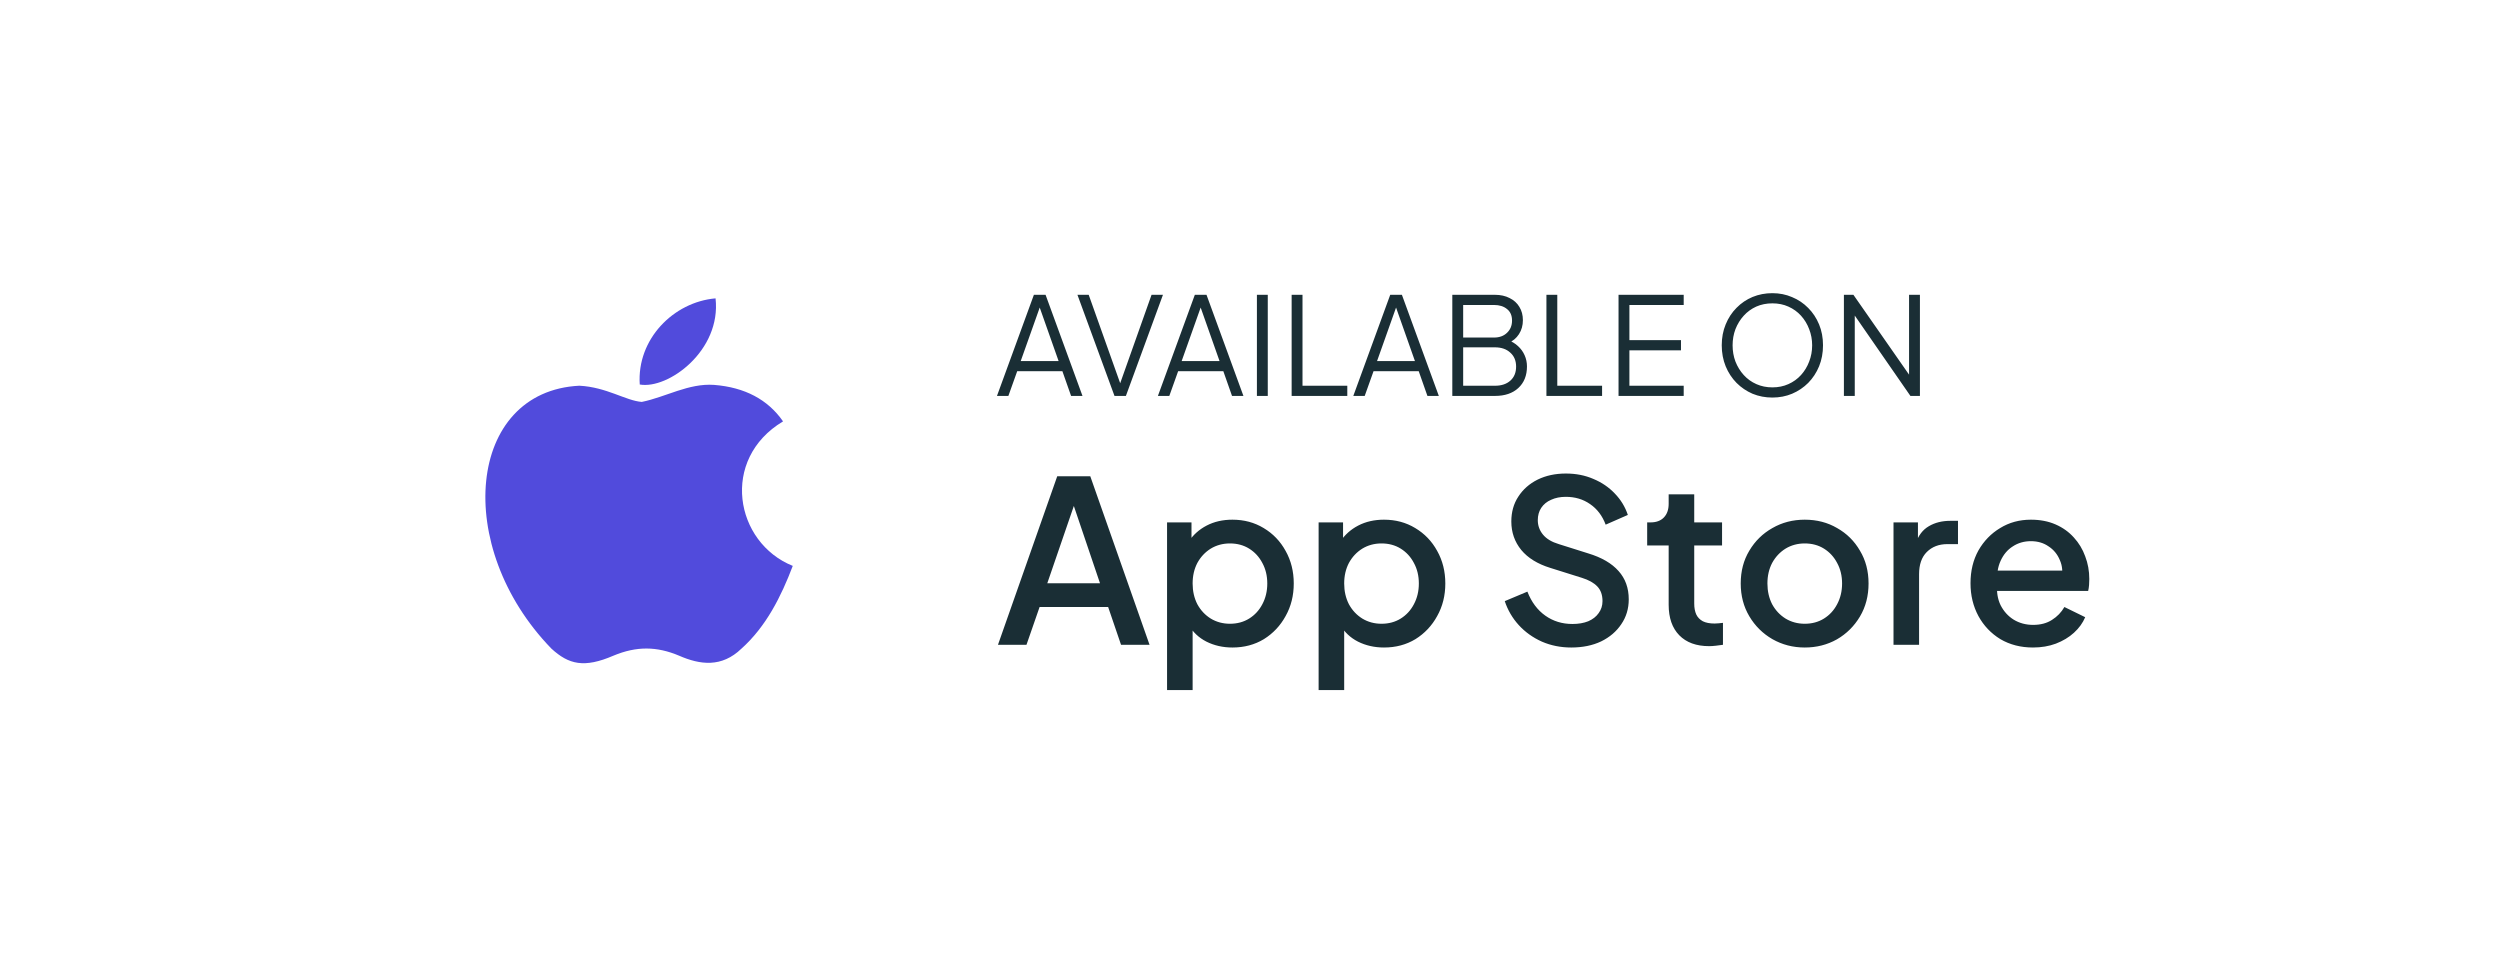 <svg width="221" height="85" viewBox="0 0 221 85" fill="none" xmlns="http://www.w3.org/2000/svg">
<g filter="url(#filter0_d_148_969)">
<rect x="9" y="6" width="201" height="65" rx="10" fill="white" shape-rendering="crispEdges"/>
<path d="M64.548 53.335C62.792 55.037 60.875 54.768 59.03 53.962C57.077 53.138 55.285 53.102 53.225 53.962C50.645 55.073 49.283 54.75 47.742 53.335C38.999 44.323 40.289 30.599 50.215 30.097C52.633 30.223 54.318 31.423 55.733 31.53C57.847 31.1 59.872 29.864 62.129 30.025C64.835 30.24 66.877 31.315 68.221 33.25C62.631 36.601 63.957 43.965 69.081 46.025C68.06 48.712 66.734 51.382 64.53 53.353L64.548 53.335ZM55.554 29.99C55.285 25.994 58.528 22.698 62.255 22.375C62.774 26.997 58.062 30.438 55.554 29.99Z" fill="#514BDC"/>
<path d="M87.132 31L90.396 22.06H91.428L94.692 31H93.684L92.916 28.816H88.92L88.14 31H87.132ZM89.232 27.916H92.58L90.768 22.78H91.056L89.232 27.916ZM97.521 31L94.245 22.06H95.241L98.121 30.148H97.929L100.797 22.06H101.805L98.529 31H97.521ZM101.359 31L104.623 22.06H105.655L108.919 31H107.911L107.143 28.816H103.147L102.367 31H101.359ZM103.459 27.916H106.807L104.995 22.78H105.283L103.459 27.916ZM110.111 31V22.06H111.071V31H110.111ZM113.181 31V22.06H114.141V30.1H118.101V31H113.181ZM118.632 31L121.896 22.06H122.928L126.192 31H125.184L124.416 28.816H120.42L119.64 31H118.632ZM120.732 27.916H124.08L122.268 22.78H122.556L120.732 27.916ZM127.384 31V22.06H131.14C131.644 22.06 132.08 22.156 132.448 22.348C132.824 22.532 133.112 22.792 133.312 23.128C133.52 23.464 133.624 23.856 133.624 24.304C133.624 24.768 133.508 25.18 133.276 25.54C133.052 25.892 132.728 26.16 132.304 26.344L132.292 26.056C132.644 26.184 132.944 26.364 133.192 26.596C133.448 26.828 133.644 27.1 133.78 27.412C133.916 27.716 133.984 28.044 133.984 28.396C133.984 29.196 133.728 29.832 133.216 30.304C132.712 30.768 132.024 31 131.152 31H127.384ZM128.344 30.1H131.152C131.72 30.1 132.172 29.952 132.508 29.656C132.852 29.352 133.024 28.936 133.024 28.408C133.024 27.888 132.852 27.476 132.508 27.172C132.172 26.86 131.72 26.704 131.152 26.704H128.344V30.1ZM128.344 25.84H131.068C131.548 25.84 131.932 25.7 132.22 25.42C132.516 25.14 132.664 24.78 132.664 24.34C132.664 23.892 132.516 23.552 132.22 23.32C131.932 23.08 131.548 22.96 131.068 22.96H128.344V25.84ZM135.704 31V22.06H136.664V30.1H140.624V31H135.704ZM142.079 31V22.06H147.839V22.96H143.039V26.068H147.599V26.968H143.039V30.1H147.839V31H142.079ZM155.678 31.144C155.054 31.144 154.47 31.032 153.926 30.808C153.39 30.576 152.918 30.256 152.51 29.848C152.102 29.432 151.782 28.944 151.55 28.384C151.318 27.816 151.202 27.196 151.202 26.524C151.202 25.852 151.318 25.236 151.55 24.676C151.782 24.108 152.102 23.62 152.51 23.212C152.918 22.796 153.39 22.476 153.926 22.252C154.47 22.028 155.054 21.916 155.678 21.916C156.302 21.916 156.882 22.032 157.418 22.264C157.962 22.488 158.438 22.808 158.846 23.224C159.254 23.632 159.574 24.116 159.806 24.676C160.038 25.236 160.154 25.852 160.154 26.524C160.154 27.196 160.038 27.816 159.806 28.384C159.574 28.944 159.254 29.432 158.846 29.848C158.438 30.256 157.962 30.576 157.418 30.808C156.882 31.032 156.302 31.144 155.678 31.144ZM155.678 30.244C156.198 30.244 156.67 30.148 157.094 29.956C157.526 29.764 157.898 29.496 158.21 29.152C158.522 28.808 158.762 28.412 158.93 27.964C159.106 27.516 159.194 27.036 159.194 26.524C159.194 26.02 159.106 25.544 158.93 25.096C158.762 24.648 158.522 24.252 158.21 23.908C157.898 23.564 157.526 23.296 157.094 23.104C156.67 22.912 156.198 22.816 155.678 22.816C155.158 22.816 154.682 22.912 154.25 23.104C153.826 23.296 153.458 23.564 153.146 23.908C152.834 24.252 152.59 24.648 152.414 25.096C152.246 25.544 152.162 26.02 152.162 26.524C152.162 27.036 152.246 27.516 152.414 27.964C152.59 28.412 152.834 28.808 153.146 29.152C153.458 29.496 153.83 29.764 154.262 29.956C154.694 30.148 155.166 30.244 155.678 30.244ZM162.001 31V22.06H162.841L168.085 29.584H167.761V22.06H168.721V31H167.881L162.637 23.428H162.961V31H162.001ZM87.22 53L92.46 38.1H95.38L100.62 53H98.1L96.96 49.66H90.9L89.74 53H87.22ZM91.58 47.56H96.24L93.6 39.76H94.26L91.58 47.56ZM102.168 57V42.18H104.328V44.42L104.068 43.9C104.468 43.287 105.001 42.807 105.668 42.46C106.334 42.113 107.094 41.94 107.948 41.94C108.974 41.94 109.894 42.187 110.708 42.68C111.534 43.173 112.181 43.847 112.648 44.7C113.128 45.553 113.368 46.513 113.368 47.58C113.368 48.647 113.128 49.607 112.648 50.46C112.181 51.313 111.541 51.993 110.728 52.5C109.914 52.993 108.988 53.24 107.948 53.24C107.108 53.24 106.341 53.067 105.648 52.72C104.968 52.373 104.441 51.873 104.068 51.22L104.428 50.8V57H102.168ZM107.728 51.14C108.368 51.14 108.934 50.987 109.428 50.68C109.921 50.373 110.308 49.953 110.588 49.42C110.881 48.873 111.028 48.26 111.028 47.58C111.028 46.9 110.881 46.293 110.588 45.76C110.308 45.227 109.921 44.807 109.428 44.5C108.934 44.193 108.368 44.04 107.728 44.04C107.101 44.04 106.534 44.193 106.028 44.5C105.534 44.807 105.141 45.227 104.848 45.76C104.568 46.293 104.428 46.9 104.428 47.58C104.428 48.26 104.568 48.873 104.848 49.42C105.141 49.953 105.534 50.373 106.028 50.68C106.534 50.987 107.101 51.14 107.728 51.14ZM115.566 57V42.18H117.726V44.42L117.466 43.9C117.866 43.287 118.399 42.807 119.066 42.46C119.733 42.113 120.493 41.94 121.346 41.94C122.373 41.94 123.293 42.187 124.106 42.68C124.933 43.173 125.579 43.847 126.046 44.7C126.526 45.553 126.766 46.513 126.766 47.58C126.766 48.647 126.526 49.607 126.046 50.46C125.579 51.313 124.939 51.993 124.126 52.5C123.313 52.993 122.386 53.24 121.346 53.24C120.506 53.24 119.739 53.067 119.046 52.72C118.366 52.373 117.839 51.873 117.466 51.22L117.826 50.8V57H115.566ZM121.126 51.14C121.766 51.14 122.333 50.987 122.826 50.68C123.319 50.373 123.706 49.953 123.986 49.42C124.279 48.873 124.426 48.26 124.426 47.58C124.426 46.9 124.279 46.293 123.986 45.76C123.706 45.227 123.319 44.807 122.826 44.5C122.333 44.193 121.766 44.04 121.126 44.04C120.499 44.04 119.933 44.193 119.426 44.5C118.933 44.807 118.539 45.227 118.246 45.76C117.966 46.293 117.826 46.9 117.826 47.58C117.826 48.26 117.966 48.873 118.246 49.42C118.539 49.953 118.933 50.373 119.426 50.68C119.933 50.987 120.499 51.14 121.126 51.14ZM137.901 53.24C136.967 53.24 136.101 53.067 135.301 52.72C134.501 52.36 133.821 51.873 133.261 51.26C132.701 50.647 132.287 49.94 132.021 49.14L134.021 48.3C134.381 49.22 134.907 49.927 135.601 50.42C136.294 50.913 137.094 51.16 138.001 51.16C138.534 51.16 139.001 51.08 139.401 50.92C139.801 50.747 140.107 50.507 140.321 50.2C140.547 49.893 140.661 49.54 140.661 49.14C140.661 48.593 140.507 48.16 140.201 47.84C139.894 47.52 139.441 47.267 138.841 47.08L136.041 46.2C134.921 45.853 134.067 45.327 133.481 44.62C132.894 43.9 132.601 43.06 132.601 42.1C132.601 41.26 132.807 40.527 133.221 39.9C133.634 39.26 134.201 38.76 134.921 38.4C135.654 38.04 136.487 37.86 137.421 37.86C138.314 37.86 139.127 38.02 139.861 38.34C140.594 38.647 141.221 39.073 141.741 39.62C142.274 40.167 142.661 40.8 142.901 41.52L140.941 42.38C140.647 41.593 140.187 40.987 139.561 40.56C138.947 40.133 138.234 39.92 137.421 39.92C136.927 39.92 136.494 40.007 136.121 40.18C135.747 40.34 135.454 40.58 135.241 40.9C135.041 41.207 134.941 41.567 134.941 41.98C134.941 42.46 135.094 42.887 135.401 43.26C135.707 43.633 136.174 43.913 136.801 44.1L139.401 44.92C140.587 45.28 141.481 45.8 142.081 46.48C142.681 47.147 142.981 47.98 142.981 48.98C142.981 49.807 142.761 50.54 142.321 51.18C141.894 51.82 141.301 52.327 140.541 52.7C139.781 53.06 138.901 53.24 137.901 53.24ZM150.09 53.12C148.957 53.12 148.077 52.8 147.45 52.16C146.823 51.52 146.51 50.62 146.51 49.46V44.22H144.61V42.18H144.91C145.417 42.18 145.81 42.033 146.09 41.74C146.37 41.447 146.51 41.047 146.51 40.54V39.7H148.77V42.18H151.23V44.22H148.77V49.36C148.77 49.733 148.83 50.053 148.95 50.32C149.07 50.573 149.263 50.773 149.53 50.92C149.797 51.053 150.143 51.12 150.57 51.12C150.677 51.12 150.797 51.113 150.93 51.1C151.063 51.087 151.19 51.073 151.31 51.06V53C151.123 53.027 150.917 53.053 150.69 53.08C150.463 53.107 150.263 53.12 150.09 53.12ZM158.54 53.24C157.5 53.24 156.547 52.993 155.68 52.5C154.827 52.007 154.147 51.333 153.64 50.48C153.133 49.627 152.88 48.66 152.88 47.58C152.88 46.487 153.133 45.52 153.64 44.68C154.147 43.827 154.827 43.16 155.68 42.68C156.533 42.187 157.487 41.94 158.54 41.94C159.607 41.94 160.56 42.187 161.4 42.68C162.253 43.16 162.927 43.827 163.42 44.68C163.927 45.52 164.18 46.487 164.18 47.58C164.18 48.673 163.927 49.647 163.42 50.5C162.913 51.353 162.233 52.027 161.38 52.52C160.527 53 159.58 53.24 158.54 53.24ZM158.54 51.14C159.18 51.14 159.747 50.987 160.24 50.68C160.733 50.373 161.12 49.953 161.4 49.42C161.693 48.873 161.84 48.26 161.84 47.58C161.84 46.9 161.693 46.293 161.4 45.76C161.12 45.227 160.733 44.807 160.24 44.5C159.747 44.193 159.18 44.04 158.54 44.04C157.913 44.04 157.347 44.193 156.84 44.5C156.347 44.807 155.953 45.227 155.66 45.76C155.38 46.293 155.24 46.9 155.24 47.58C155.24 48.26 155.38 48.873 155.66 49.42C155.953 49.953 156.347 50.373 156.84 50.68C157.347 50.987 157.913 51.14 158.54 51.14ZM166.386 53V42.18H168.546V44.36L168.346 44.04C168.586 43.333 168.973 42.827 169.506 42.52C170.04 42.2 170.68 42.04 171.426 42.04H172.086V44.1H171.146C170.4 44.1 169.793 44.333 169.326 44.8C168.873 45.253 168.646 45.907 168.646 46.76V53H166.386ZM178.713 53.24C177.633 53.24 176.673 52.993 175.833 52.5C175.006 51.993 174.359 51.313 173.893 50.46C173.426 49.593 173.193 48.627 173.193 47.56C173.193 46.467 173.426 45.5 173.893 44.66C174.373 43.82 175.013 43.16 175.813 42.68C176.613 42.187 177.519 41.94 178.533 41.94C179.346 41.94 180.073 42.08 180.713 42.36C181.353 42.64 181.893 43.027 182.333 43.52C182.773 44 183.106 44.553 183.332 45.18C183.573 45.807 183.693 46.473 183.693 47.18C183.693 47.353 183.686 47.533 183.673 47.72C183.659 47.907 183.633 48.08 183.593 48.24H174.973V46.44H182.312L181.233 47.26C181.366 46.607 181.319 46.027 181.093 45.52C180.879 45 180.546 44.593 180.093 44.3C179.653 43.993 179.133 43.84 178.533 43.84C177.933 43.84 177.399 43.993 176.933 44.3C176.466 44.593 176.106 45.02 175.853 45.58C175.599 46.127 175.499 46.793 175.553 47.58C175.486 48.313 175.586 48.953 175.853 49.5C176.133 50.047 176.519 50.473 177.013 50.78C177.519 51.087 178.093 51.24 178.733 51.24C179.386 51.24 179.939 51.093 180.393 50.8C180.859 50.507 181.226 50.127 181.493 49.66L183.332 50.56C183.119 51.067 182.786 51.527 182.333 51.94C181.893 52.34 181.359 52.66 180.733 52.9C180.119 53.127 179.446 53.24 178.713 53.24Z" fill="#1A2E35"/>
</g>
<defs>
<filter id="filter0_d_148_969" x="0" y="0" width="221" height="85" filterUnits="userSpaceOnUse" color-interpolation-filters="sRGB">
<feFlood flood-opacity="0" result="BackgroundImageFix"/>
<feColorMatrix in="SourceAlpha" type="matrix" values="0 0 0 0 0 0 0 0 0 0 0 0 0 0 0 0 0 0 127 0" result="hardAlpha"/>
<feOffset dx="1" dy="4"/>
<feGaussianBlur stdDeviation="5"/>
<feComposite in2="hardAlpha" operator="out"/>
<feColorMatrix type="matrix" values="0 0 0 0 0.102 0 0 0 0 0.18 0 0 0 0 0.208 0 0 0 0.01 0"/>
<feBlend mode="normal" in2="BackgroundImageFix" result="effect1_dropShadow_148_969"/>
<feBlend mode="normal" in="SourceGraphic" in2="effect1_dropShadow_148_969" result="shape"/>
</filter>
</defs>
</svg>

